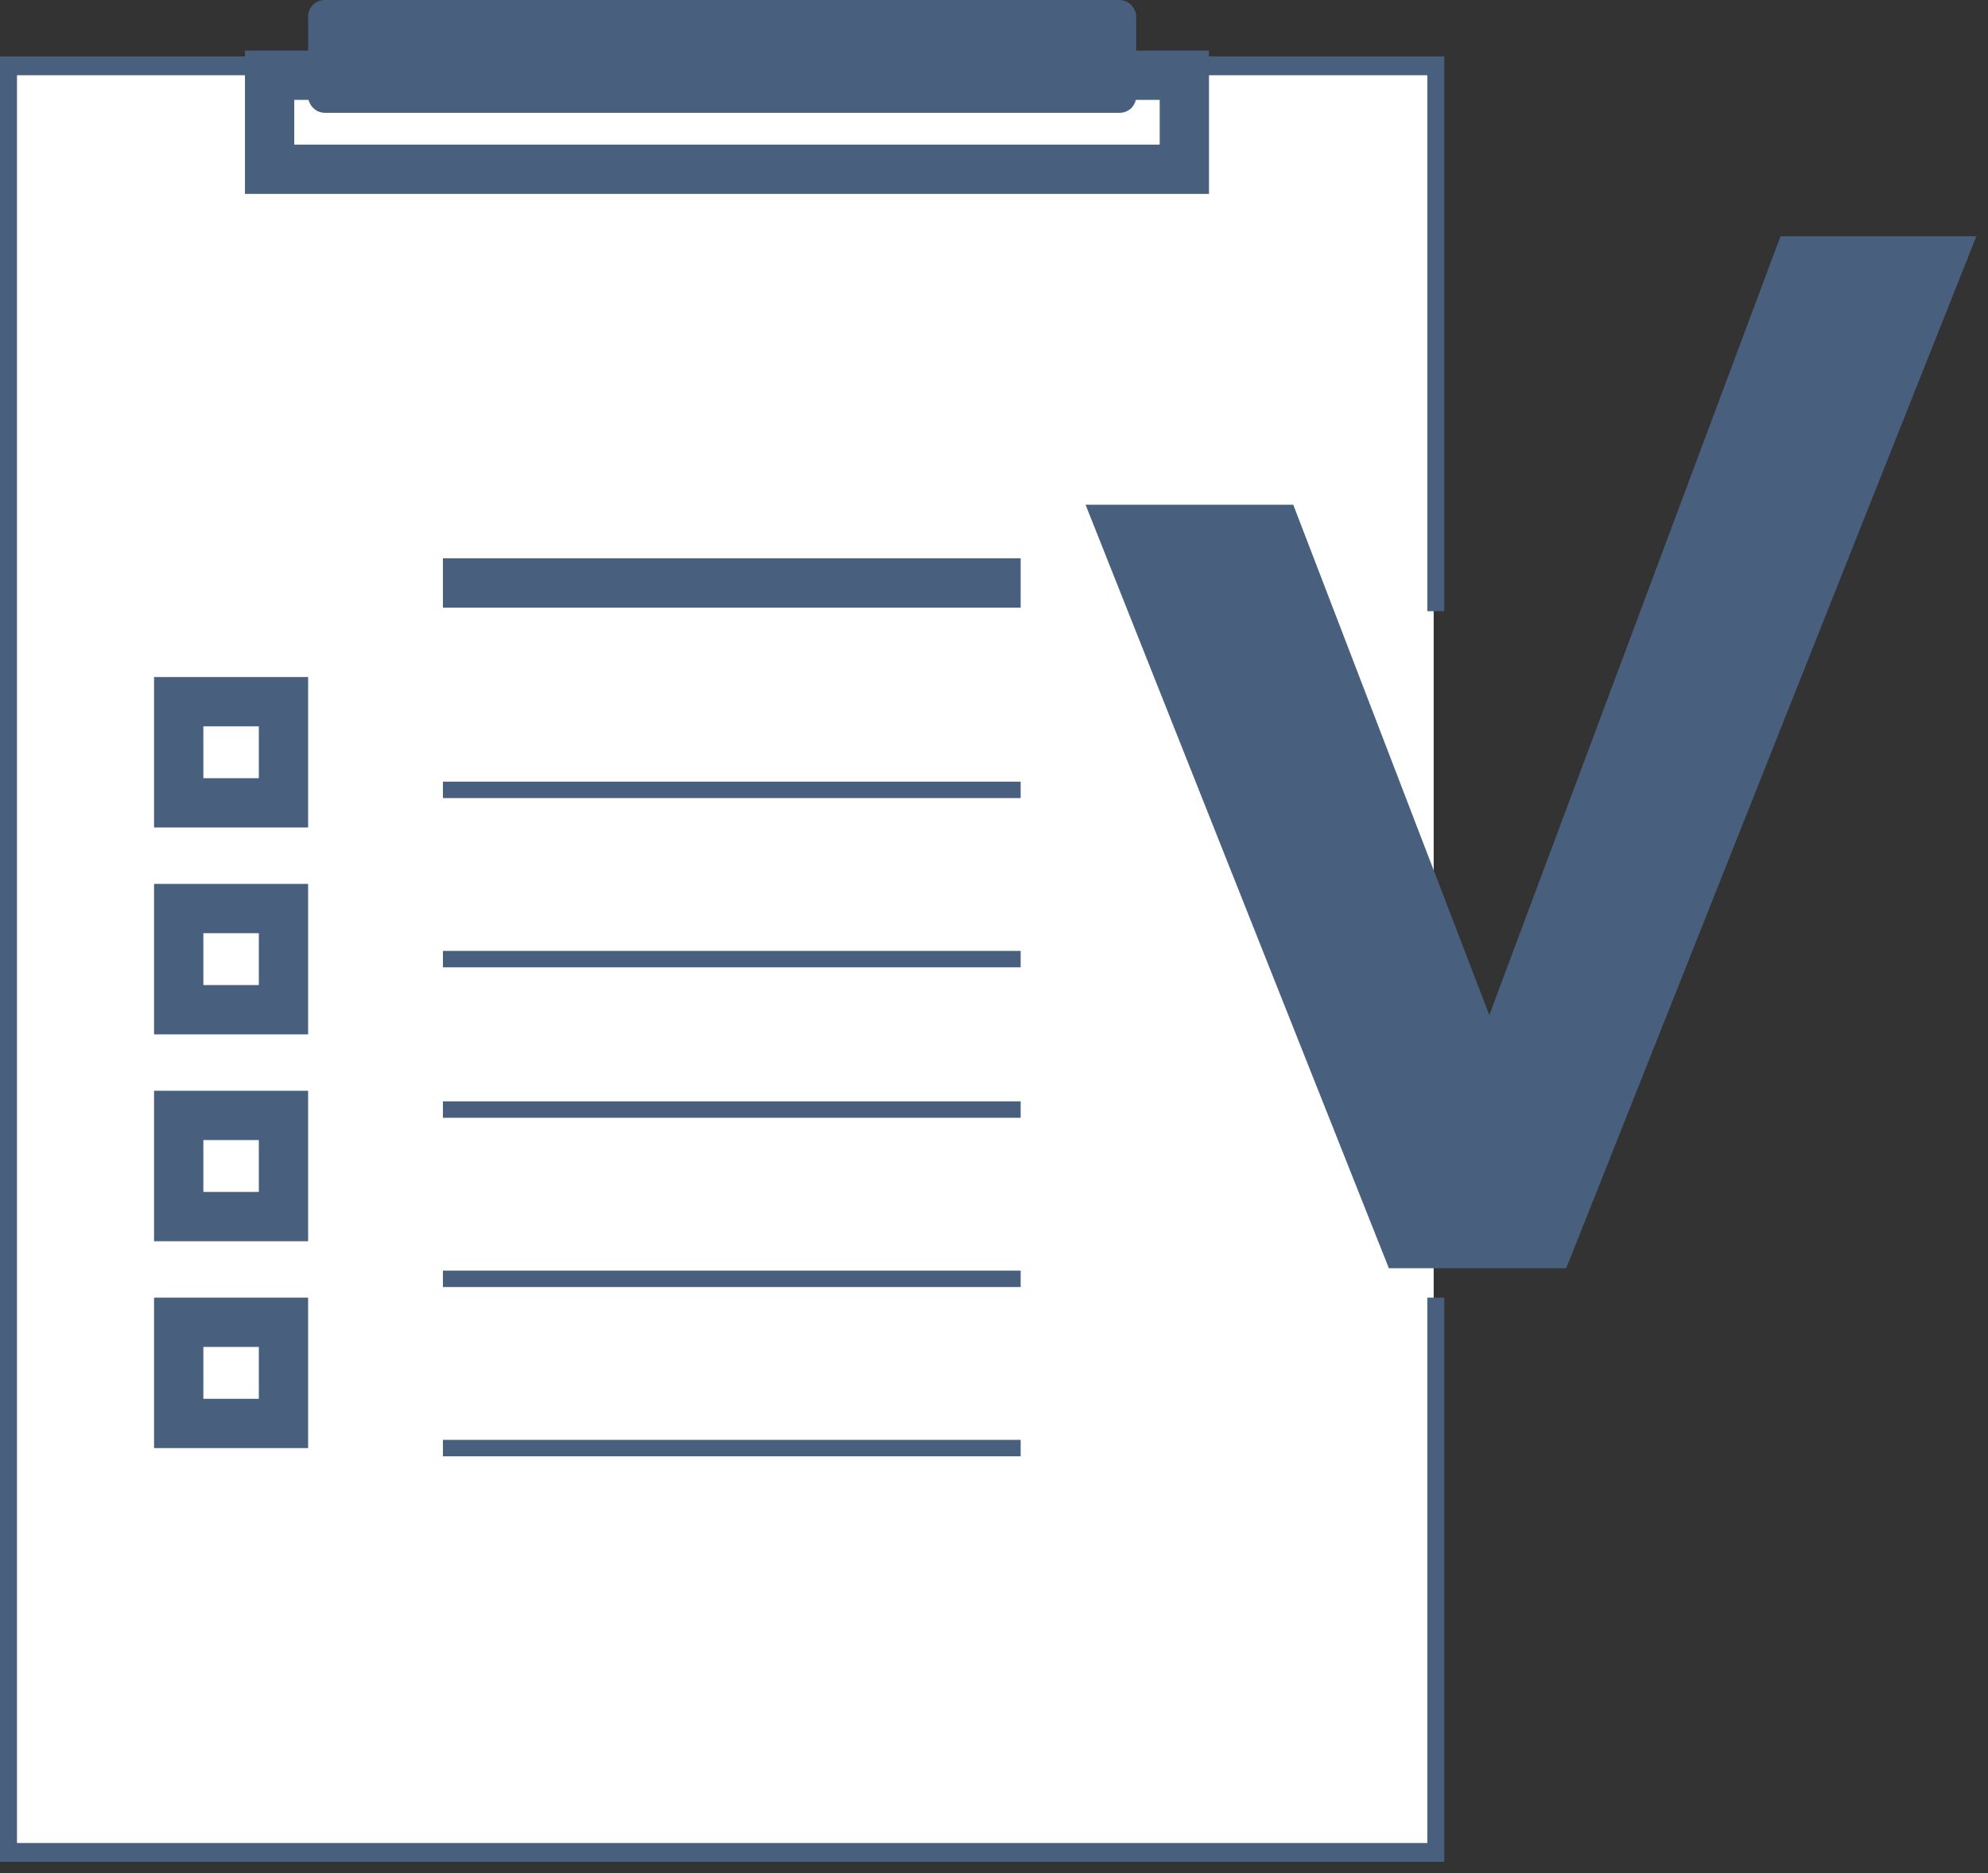 <svg width="121" height="114" viewBox="0 0 121 114" fill="none" xmlns="http://www.w3.org/2000/svg">
<rect x="0" y="0" width="121" height="114" fill="#333333" stroke="none"/>
<rect x="0.881" y="4.303" width="86.38" height="108.441" fill="white"/>
<path d="M26.959 77.823H62.122" stroke="#485F7D"/>
<path d="M26.959 88.124H62.122" stroke="#485F7D"/>
<path d="M26.959 58.367H62.122" stroke="#485F7D"/>
<path d="M26.959 67.523H62.122" stroke="#485F7D"/>
<path d="M26.959 48.067H62.122" stroke="#485F7D"/>
<path d="M66.81 31.216H78.371L90.654 63.182L108.717 14.878H119.555L94.989 76.679H84.874L66.81 31.216Z" fill="#485F7D" stroke="#485F7D"/>
<path d="M26.959 35.478H62.122" stroke="#485F7D" stroke-width="3"/>
<path d="M1.034 4.578H86.874V37.195H87.908V3.433H0V113.302H87.908V78.968H86.874V112.157H1.034V4.578Z" fill="#485F7D"/>
<rect x="19.254" y="0.5" width="49.401" height="5.867" rx="0.5" fill="#485F7D" stroke="#485F7D"/>
<path d="M22.27 4.578H16.41V10.3H72.085V4.578H66.81" stroke="#485F7D" stroke-width="3"/>
<rect x="10.877" y="42.701" width="6.377" height="6.156" stroke="#485F7D" stroke-width="3"/>
<rect x="10.877" y="55.29" width="6.377" height="6.156" stroke="#485F7D" stroke-width="3"/>
<rect x="10.877" y="67.879" width="6.377" height="6.156" stroke="#485F7D" stroke-width="3"/>
<rect x="10.877" y="80.468" width="6.377" height="6.156" stroke="#485F7D" stroke-width="3"/>
</svg>
